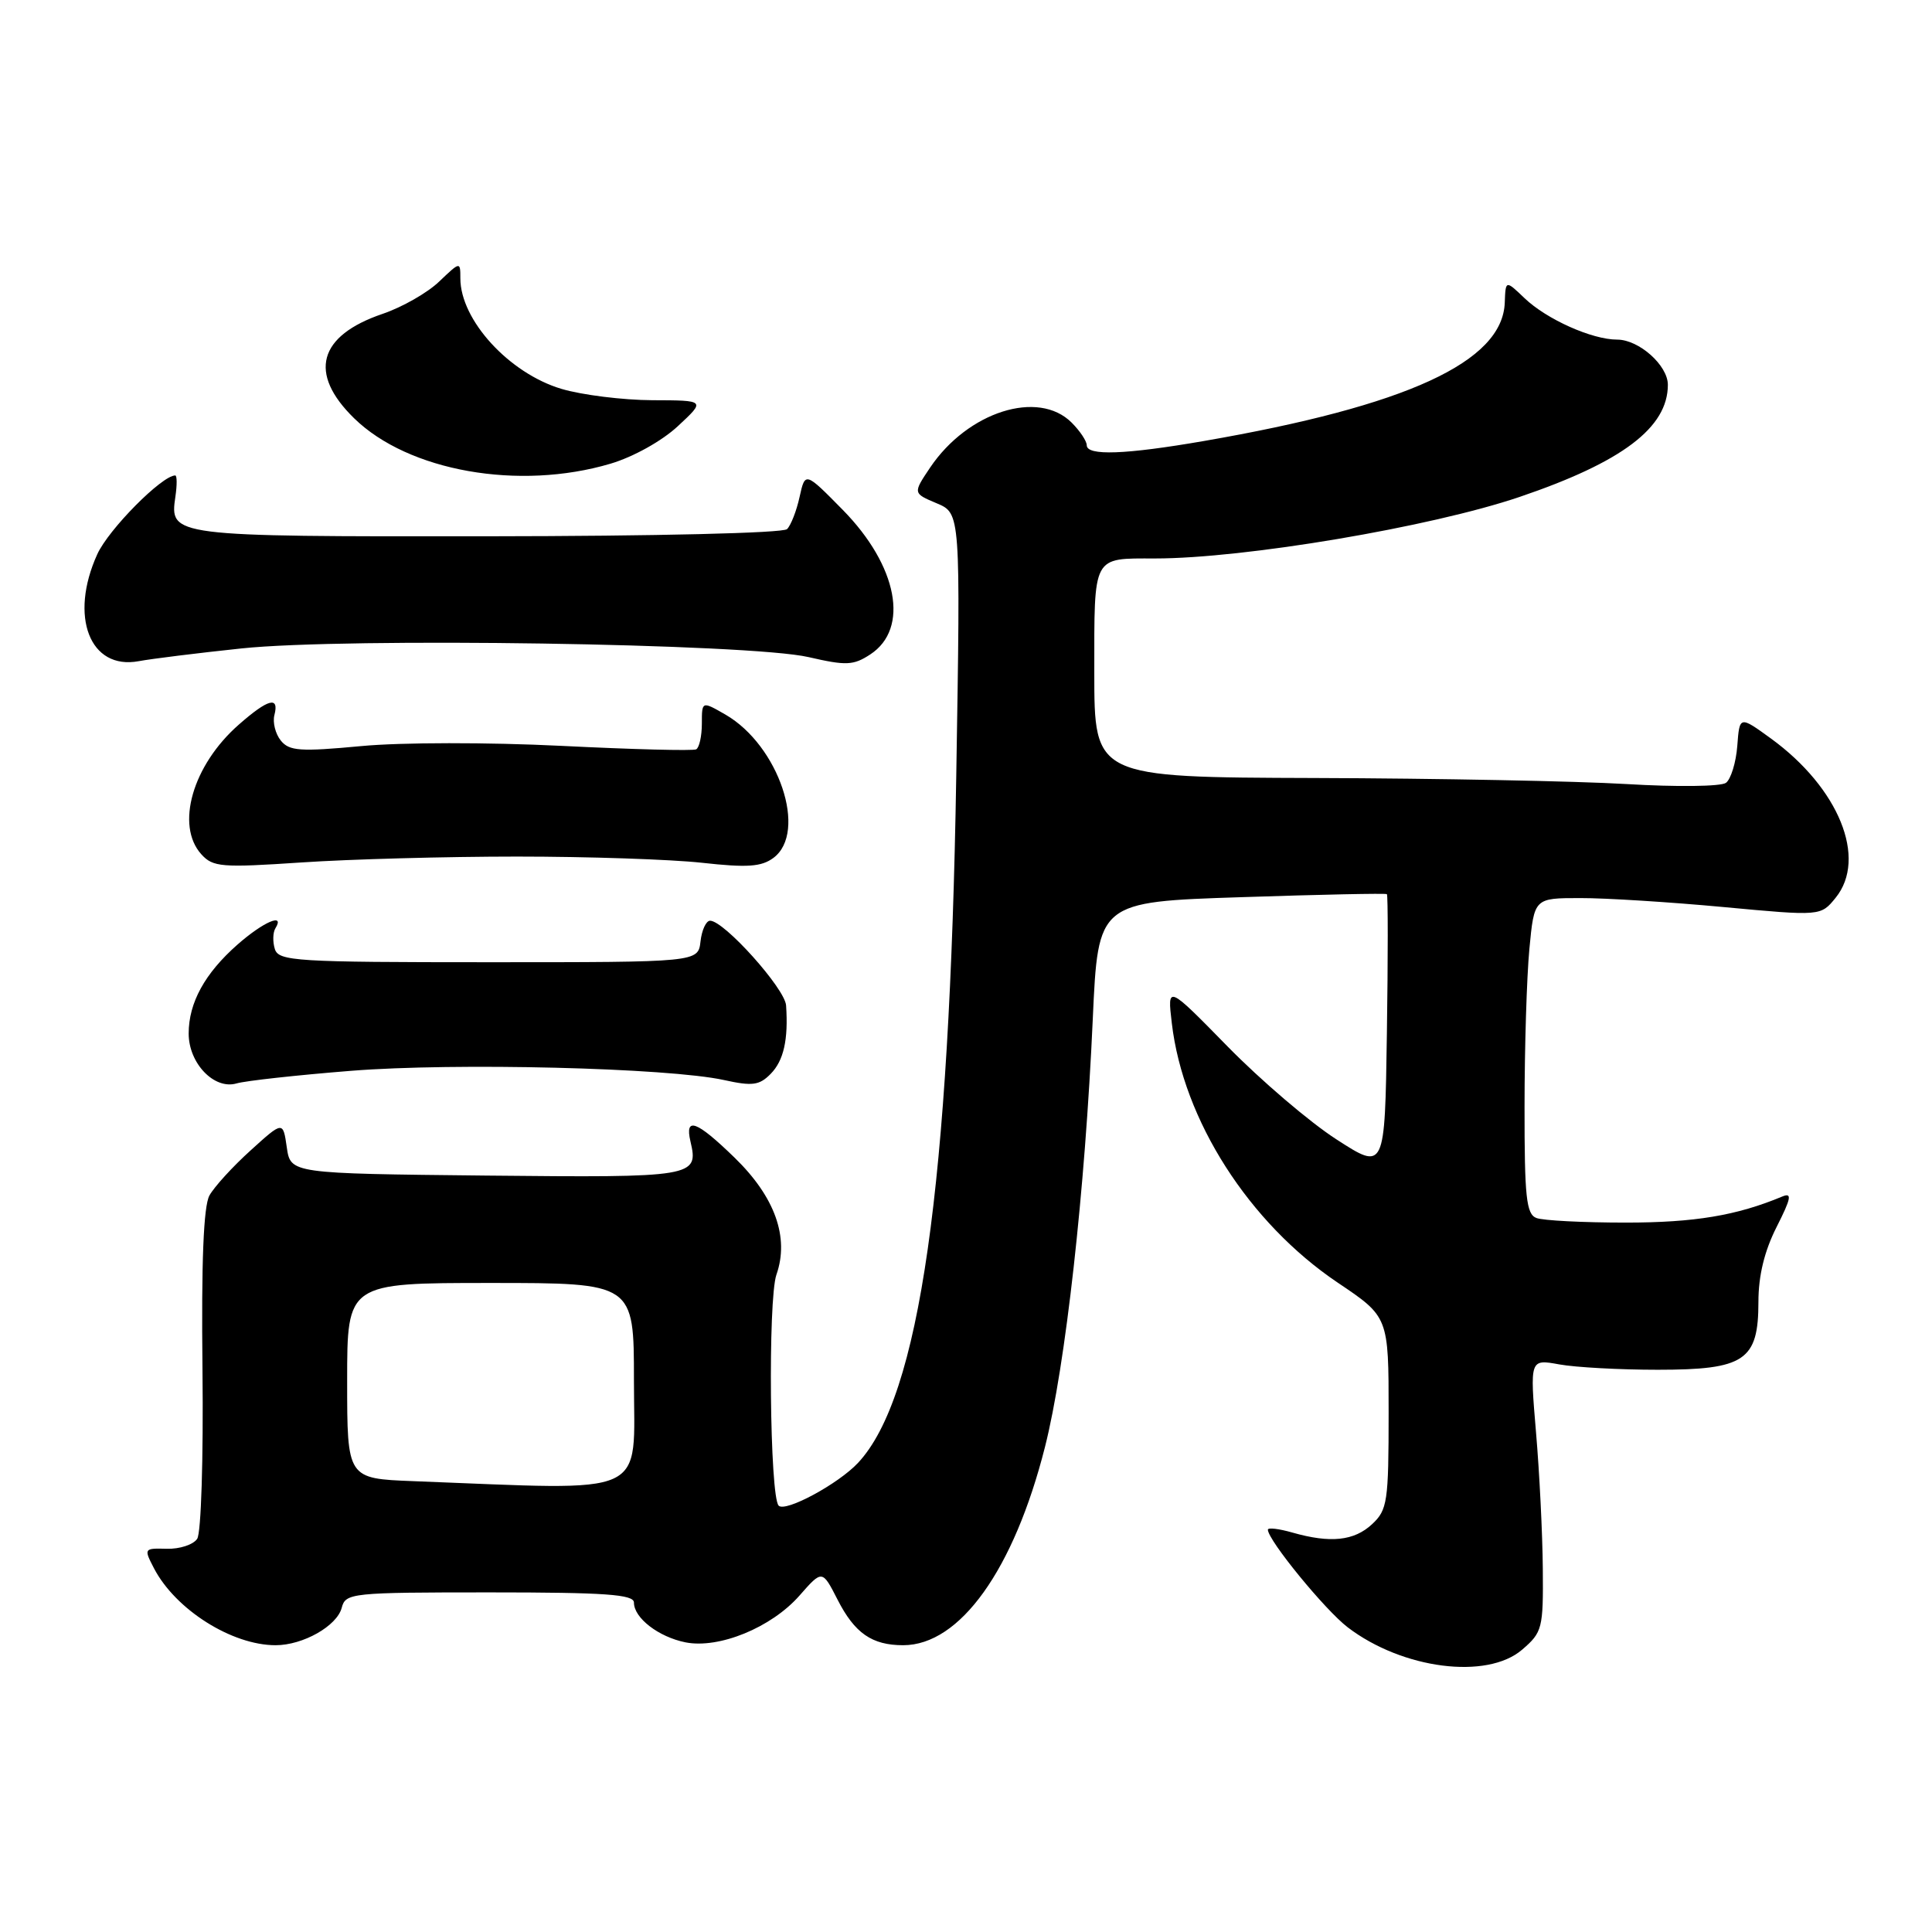 <?xml version="1.0" encoding="UTF-8" standalone="no"?>
<!DOCTYPE svg PUBLIC "-//W3C//DTD SVG 1.1//EN" "http://www.w3.org/Graphics/SVG/1.1/DTD/svg11.dtd" >
<svg xmlns="http://www.w3.org/2000/svg" xmlns:xlink="http://www.w3.org/1999/xlink" version="1.1" viewBox="0 0 256 256">
 <g >
 <path fill="currentColor"
d=" M 201.69 218.59 C 204.37 216.29 204.50 215.78 204.43 207.84 C 204.39 203.25 203.99 195.13 203.53 189.79 C 202.71 180.08 202.71 180.08 206.61 180.79 C 208.75 181.18 214.62 181.50 219.65 181.50 C 231.18 181.50 233.00 180.28 233.00 172.51 C 233.00 169.04 233.79 165.79 235.40 162.60 C 237.35 158.75 237.49 157.99 236.15 158.55 C 230.11 161.07 224.53 162.00 215.42 162.00 C 209.78 162.00 204.45 161.73 203.58 161.39 C 202.24 160.88 202.00 158.62 202.01 146.64 C 202.01 138.86 202.30 129.46 202.65 125.75 C 203.29 119.00 203.29 119.00 209.39 119.00 C 212.75 118.99 221.30 119.53 228.38 120.19 C 241.26 121.39 241.26 121.39 243.23 118.96 C 247.46 113.74 243.66 104.40 234.65 97.85 C 230.50 94.84 230.50 94.84 230.20 98.84 C 230.03 101.04 229.35 103.24 228.70 103.73 C 228.03 104.22 222.17 104.29 215.50 103.89 C 208.90 103.50 190.34 103.14 174.25 103.09 C 145.00 103.00 145.00 103.00 145.00 89.11 C 145.00 73.44 144.70 74.00 153.03 74.00 C 164.91 74.00 189.57 69.84 201.34 65.85 C 214.95 61.23 221.00 56.66 221.00 50.99 C 221.00 48.41 217.17 45.00 214.28 45.00 C 210.95 45.00 204.93 42.31 202.00 39.50 C 199.50 37.11 199.50 37.11 199.39 40.09 C 199.11 47.95 186.42 53.78 159.50 58.44 C 149.10 60.24 144.00 60.42 144.00 59.00 C 144.00 58.45 143.10 57.10 142.00 56.00 C 137.58 51.58 128.24 54.55 123.25 61.95 C 120.96 65.36 120.96 65.36 124.12 66.69 C 127.28 68.02 127.28 68.02 126.71 102.76 C 125.82 157.37 121.86 185.09 113.70 193.83 C 111.10 196.62 104.08 200.41 103.18 199.51 C 101.99 198.32 101.74 172.20 102.88 168.90 C 104.61 163.96 102.69 158.60 97.34 153.40 C 92.29 148.49 90.71 147.91 91.49 151.25 C 92.60 155.96 92.06 156.05 64.43 155.77 C 38.50 155.50 38.50 155.50 38.00 152.02 C 37.50 148.54 37.50 148.54 33.20 152.44 C 30.83 154.58 28.38 157.27 27.75 158.41 C 26.97 159.84 26.67 167.18 26.83 181.50 C 26.96 193.32 26.65 203.11 26.13 203.90 C 25.61 204.68 23.80 205.27 22.10 205.22 C 19.07 205.14 19.04 205.18 20.41 207.82 C 23.26 213.28 30.72 218.00 36.52 218.00 C 40.15 218.00 44.65 215.45 45.28 213.04 C 45.79 211.08 46.53 211.00 64.91 211.00 C 80.23 211.00 84.00 211.27 84.00 212.35 C 84.00 214.39 87.26 216.90 90.83 217.62 C 95.27 218.50 102.21 215.66 105.93 211.43 C 108.95 207.99 108.95 207.99 110.98 211.96 C 113.25 216.41 115.54 218.00 119.68 218.00 C 127.20 217.99 134.34 208.01 138.46 191.75 C 141.18 181.02 143.78 157.78 144.80 135.00 C 145.50 119.50 145.50 119.50 164.50 118.88 C 174.95 118.53 183.62 118.35 183.77 118.48 C 183.92 118.61 183.92 126.91 183.77 136.92 C 183.50 155.12 183.50 155.12 177.08 150.97 C 173.54 148.69 167.06 143.15 162.66 138.66 C 154.67 130.50 154.67 130.50 155.27 135.57 C 156.78 148.42 165.48 162.03 177.26 169.96 C 184.00 174.49 184.00 174.49 184.00 187.21 C 184.00 199.00 183.84 200.07 181.81 201.96 C 179.43 204.18 176.28 204.51 171.24 203.07 C 169.46 202.56 168.00 202.39 168.00 202.69 C 168.00 204.07 175.57 213.33 178.58 215.63 C 185.84 221.17 197.03 222.60 201.69 218.59 Z  M 46.50 141.89 C 60.30 140.79 88.54 141.49 95.93 143.11 C 99.69 143.94 100.62 143.82 102.12 142.29 C 103.84 140.54 104.47 137.77 104.16 133.22 C 104.00 130.98 95.95 122.00 94.09 122.00 C 93.56 122.00 92.99 123.24 92.82 124.75 C 92.50 127.50 92.50 127.50 64.74 127.50 C 39.23 127.50 36.93 127.36 36.42 125.76 C 36.12 124.80 36.15 123.56 36.49 123.01 C 37.80 120.90 34.92 122.13 31.48 125.15 C 27.15 128.96 25.00 132.86 25.00 136.95 C 25.00 140.89 28.38 144.42 31.34 143.56 C 32.53 143.21 39.35 142.46 46.50 141.89 Z  M 68.50 113.50 C 77.85 113.50 88.88 113.87 93.00 114.32 C 99.02 114.99 100.89 114.86 102.49 113.67 C 107.05 110.26 103.20 98.78 96.13 94.69 C 93.00 92.89 93.00 92.89 93.00 95.88 C 93.00 97.53 92.66 99.06 92.25 99.29 C 91.84 99.51 83.79 99.30 74.38 98.83 C 64.71 98.35 53.18 98.36 47.88 98.86 C 39.75 99.62 38.33 99.52 37.20 98.12 C 36.49 97.23 36.11 95.71 36.36 94.75 C 37.02 92.20 35.53 92.60 31.65 96.01 C 25.52 101.38 23.22 109.37 26.68 113.20 C 28.22 114.90 29.35 114.99 39.93 114.28 C 46.29 113.85 59.15 113.50 68.50 113.50 Z  M 32.00 85.92 C 45.84 84.46 99.36 85.27 107.14 87.07 C 112.13 88.22 113.08 88.18 115.32 86.71 C 120.54 83.29 118.95 74.97 111.68 67.57 C 106.69 62.50 106.69 62.50 105.95 65.84 C 105.55 67.68 104.80 69.60 104.29 70.11 C 103.76 70.64 86.85 71.04 64.60 71.06 C 22.61 71.10 22.47 71.08 23.24 65.81 C 23.47 64.26 23.46 63.00 23.22 63.00 C 21.46 63.00 14.38 70.15 12.89 73.44 C 9.14 81.69 11.90 88.81 18.38 87.61 C 20.09 87.29 26.22 86.53 32.00 85.92 Z  M 80.90 61.44 C 83.93 60.54 87.73 58.42 89.83 56.46 C 93.50 53.05 93.50 53.05 86.43 53.03 C 82.54 53.01 77.13 52.34 74.40 51.53 C 67.46 49.46 61.00 42.41 61.00 36.88 C 61.00 34.64 60.98 34.65 58.20 37.30 C 56.67 38.78 53.29 40.71 50.69 41.59 C 42.17 44.49 40.82 49.46 46.92 55.42 C 54.11 62.45 68.77 65.04 80.90 61.44 Z  M 54.75 196.26 C 46.00 195.92 46.00 195.92 46.00 182.96 C 46.00 170.00 46.00 170.00 65.00 170.00 C 84.00 170.00 84.00 170.00 84.00 182.87 C 84.00 198.62 86.51 197.47 54.75 196.26 Z "/>
</g>
</svg>